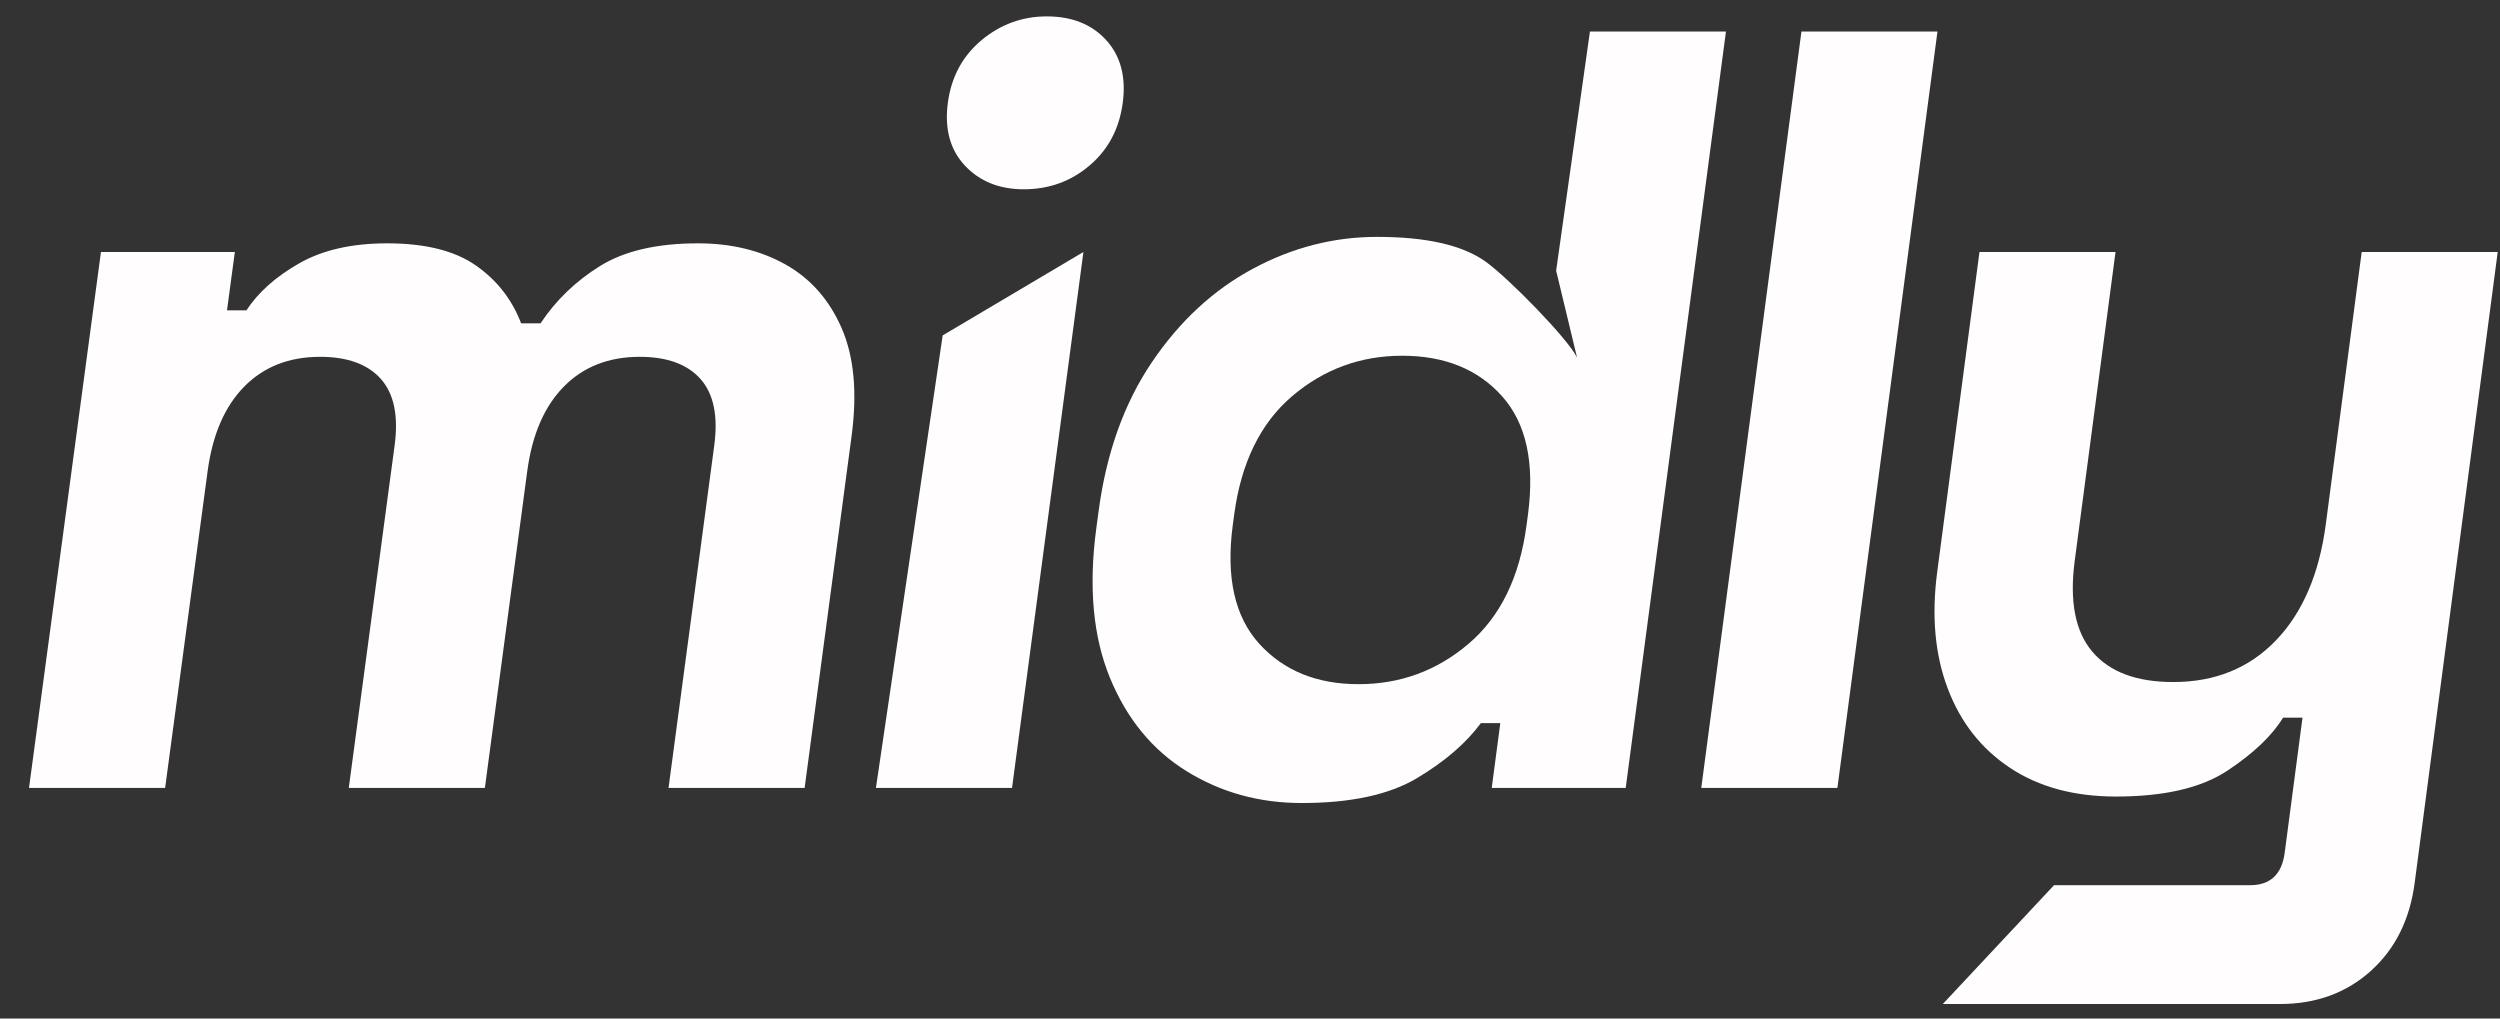 <svg width="81" height="33" viewBox="0 0 81 33" fill="none" xmlns="http://www.w3.org/2000/svg">
<rect x="0" y="0" width="81" height="33" fill="#333333" stroke="none"/>
<path d="M0.94 25.529L3.271 8.164H7.609L7.355 10.054H7.985C8.366 9.472 8.936 8.964 9.694 8.532C10.451 8.1 11.401 7.884 12.544 7.884C13.78 7.884 14.738 8.124 15.421 8.603C16.104 9.081 16.59 9.705 16.884 10.475H17.514C18.01 9.728 18.653 9.109 19.441 8.619C20.229 8.129 21.288 7.884 22.617 7.884C23.688 7.884 24.632 8.112 25.447 8.567C26.26 9.022 26.868 9.711 27.27 10.633C27.671 11.556 27.779 12.716 27.593 14.117L26.07 25.53H21.66L23.142 14.431C23.27 13.475 23.121 12.757 22.695 12.278C22.268 11.8 21.613 11.561 20.727 11.561C19.723 11.561 18.905 11.881 18.271 12.523C17.637 13.166 17.24 14.082 17.082 15.272L15.71 25.53H11.3L12.786 14.431C12.914 13.475 12.766 12.757 12.34 12.278C11.914 11.8 11.258 11.561 10.371 11.561C9.368 11.561 8.55 11.881 7.916 12.523C7.282 13.166 6.885 14.082 6.726 15.272L5.35 25.53H0.94V25.529Z" fill="#FFFDFD"/>
<path d="M33.17 6.133C32.377 6.133 31.741 5.876 31.261 5.363C30.781 4.85 30.599 4.172 30.71 3.332C30.822 2.492 31.186 1.816 31.802 1.301C32.418 0.788 33.123 0.531 33.916 0.531C34.732 0.531 35.374 0.788 35.842 1.301C36.309 1.816 36.488 2.492 36.377 3.332C36.265 4.172 35.907 4.85 35.301 5.363C34.697 5.876 33.986 6.133 33.17 6.133ZM28.38 25.528L30.543 10.867L35.103 8.164L32.79 25.528H28.38V25.528Z" fill="#FFFDFD"/>
<path d="M42.176 26.018C40.799 26.018 39.556 25.674 38.445 24.986C37.334 24.298 36.507 23.288 35.961 21.958C35.415 20.628 35.267 19.018 35.519 17.126L35.594 16.566C35.846 14.675 36.421 13.065 37.322 11.735C38.221 10.405 39.312 9.395 40.594 8.707C41.875 8.018 43.215 7.675 44.615 7.675C46.201 7.675 47.366 7.937 48.114 8.463C48.86 8.988 50.803 10.977 51.096 11.584L50.419 8.77L51.514 1.022H55.921L52.673 25.529H48.332L48.61 23.429H47.981C47.497 24.082 46.806 24.678 45.906 25.214C45.005 25.75 43.762 26.018 42.176 26.018ZM44.017 22.167C45.37 22.167 46.559 21.73 47.586 20.855C48.612 19.979 49.236 18.701 49.459 17.021L49.506 16.672C49.729 14.991 49.449 13.713 48.667 12.838C47.886 11.963 46.806 11.526 45.431 11.526C44.078 11.526 42.889 11.963 41.863 12.838C40.837 13.713 40.213 14.992 39.988 16.672L39.941 17.021C39.719 18.702 40.004 19.979 40.797 20.855C41.591 21.73 42.664 22.167 44.017 22.167Z" fill="#FFFDFD"/>
<path d="M55.121 25.528L58.367 1.021H62.774L59.532 25.528H55.121Z" fill="#FFFDFD"/>
<path d="M62.946 32.531L66.551 28.68H72.906C73.558 28.68 73.932 28.329 74.024 27.63L74.601 23.253H73.971C73.614 23.837 73.013 24.409 72.17 24.968C71.326 25.528 70.122 25.808 68.559 25.808C67.205 25.808 66.062 25.499 65.129 24.881C64.195 24.263 63.521 23.405 63.107 22.308C62.691 21.211 62.578 19.951 62.766 18.527L64.135 8.164H68.543L67.22 18.177C67.048 19.484 67.238 20.465 67.794 21.117C68.349 21.771 69.222 22.098 70.412 22.098C71.766 22.098 72.875 21.648 73.739 20.75C74.604 19.852 75.143 18.596 75.356 16.986L76.519 8.164H80.926L78.235 28.609C78.078 29.8 77.603 30.75 76.81 31.462C76.016 32.174 75.035 32.53 73.868 32.53H62.946V32.531Z" fill="#FFFDFD"/>
</svg>
